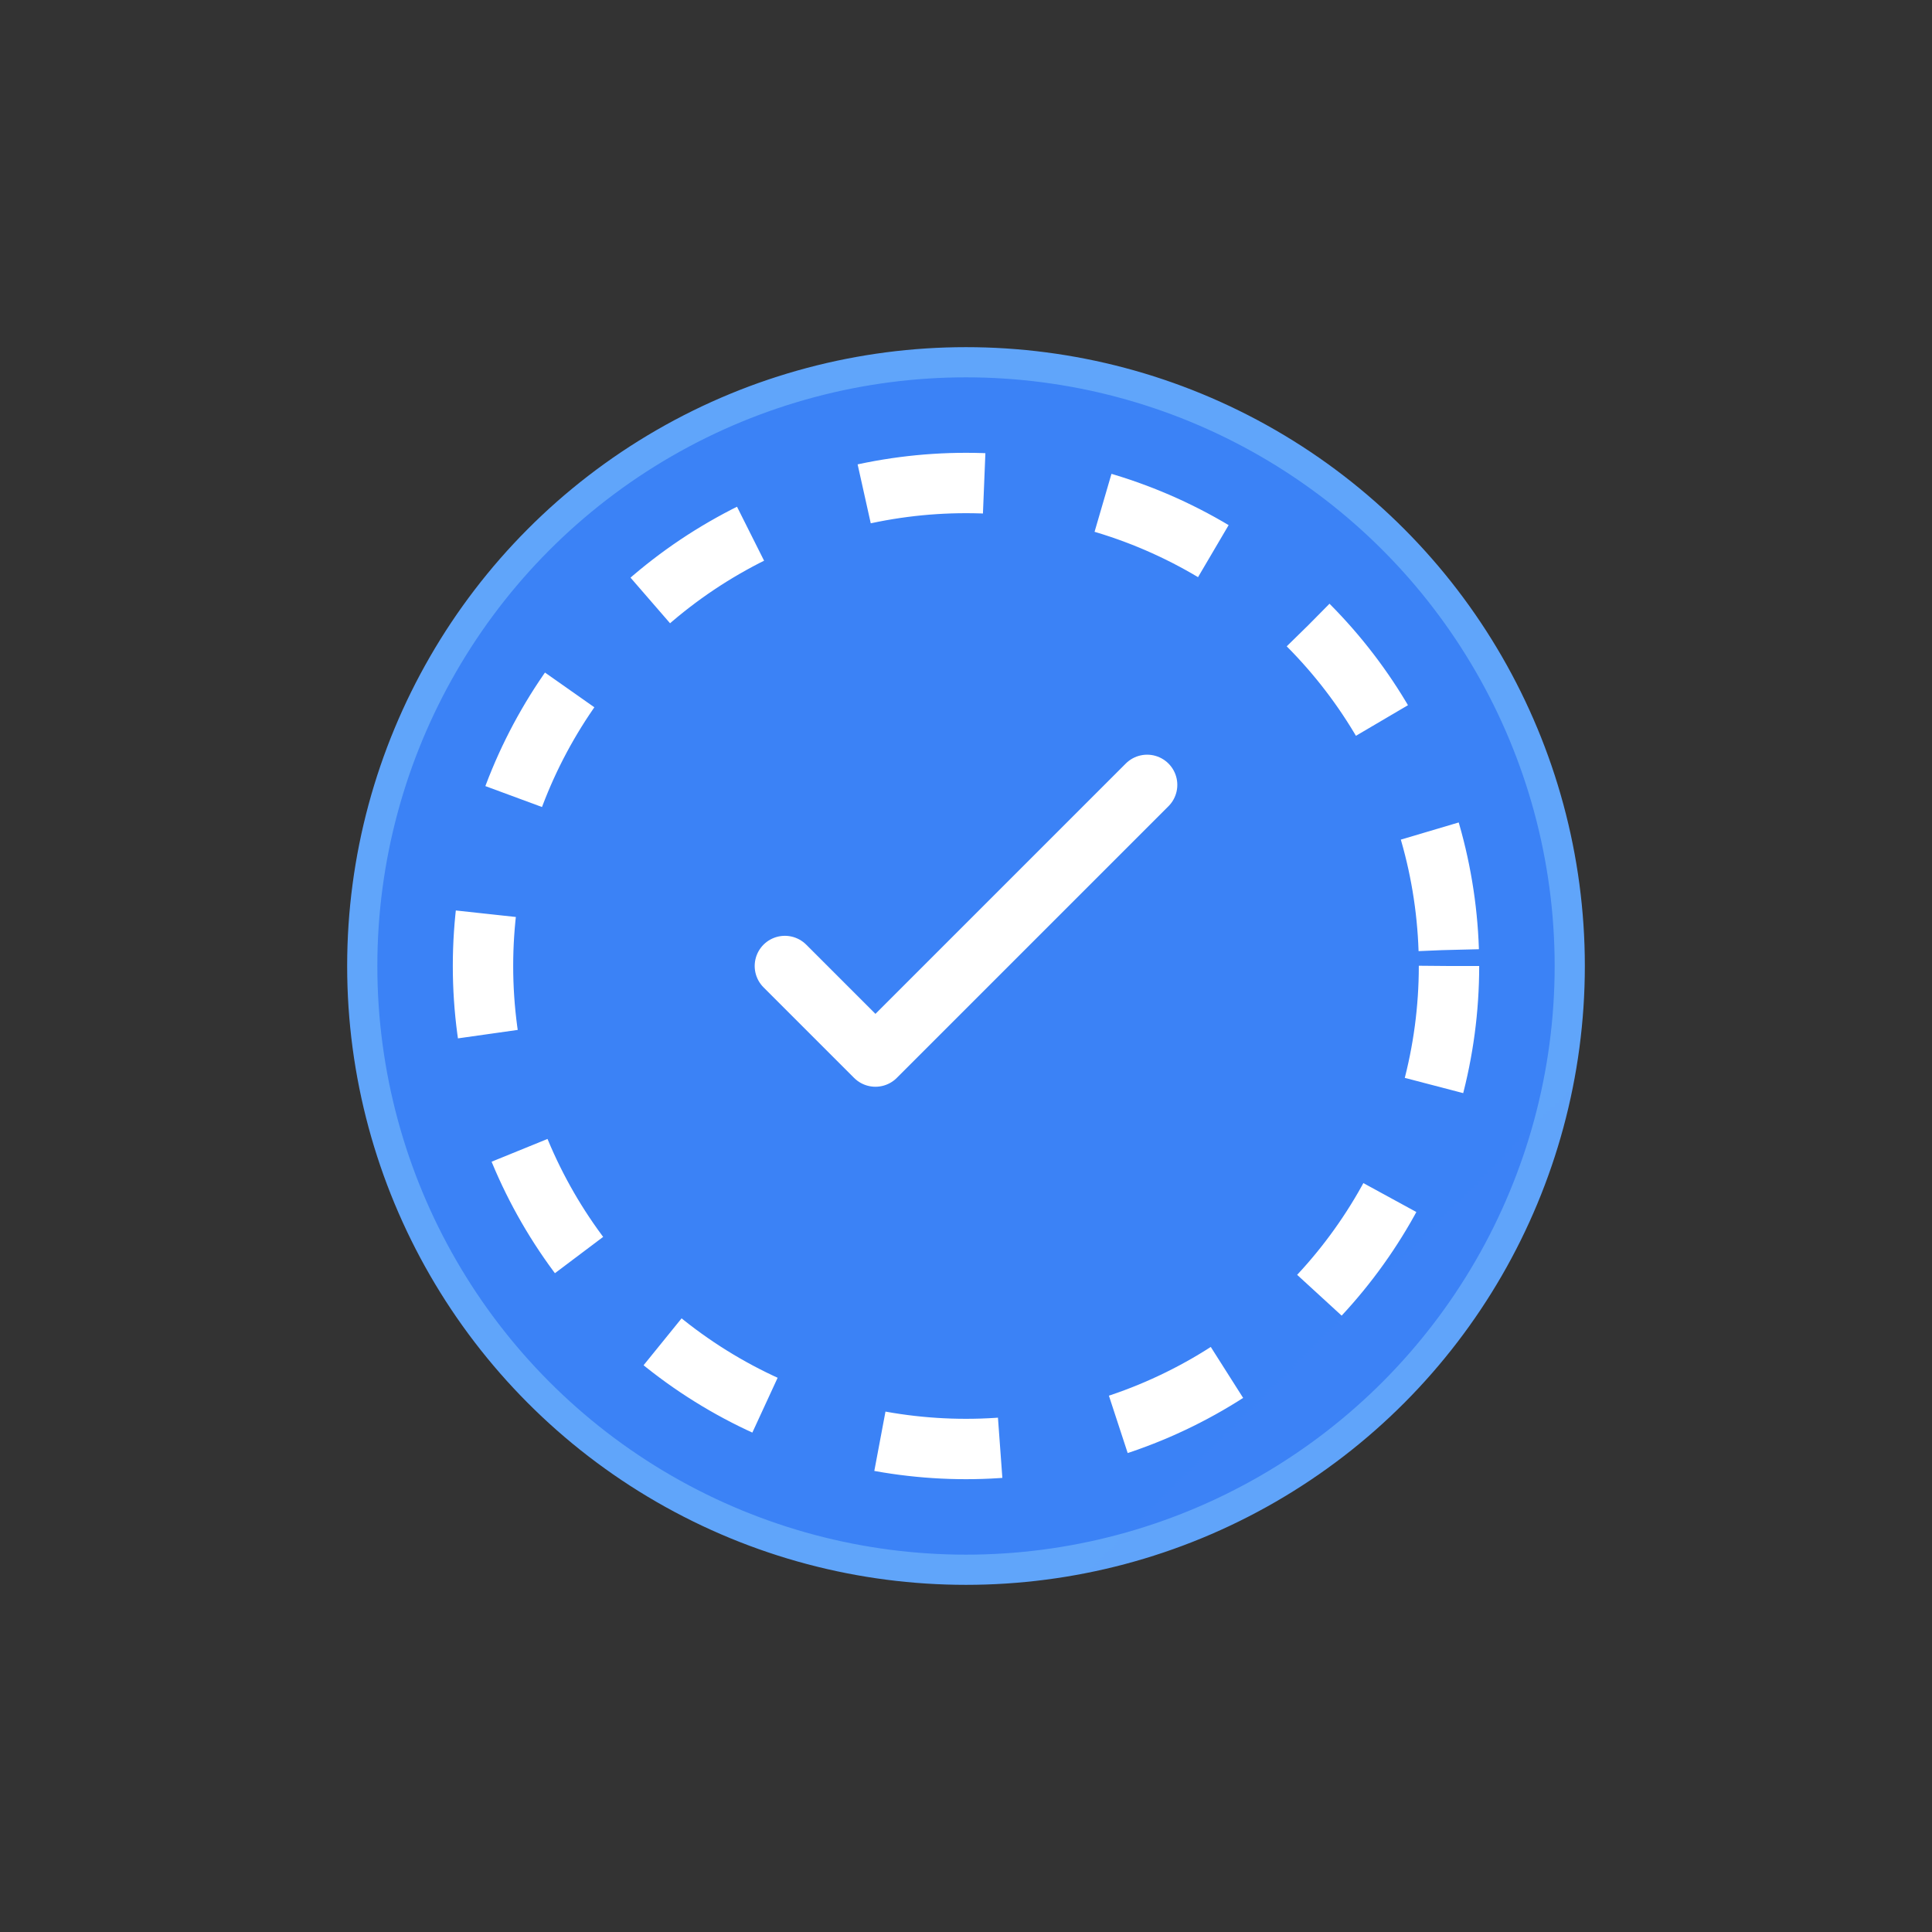 <?xml version="1.0" encoding="UTF-8"?>
<svg width="128" height="128" viewBox="0 0 128 128" fill="none" xmlns="http://www.w3.org/2000/svg">
  <rect x="0" y="0" width="128" height="128" fill="#333333" stroke="none"/>
  <circle cx="64" cy="64" r="40" fill="url(#gradient4)" stroke="url(#stroke4)" stroke-width="2"/>
  <path d="M52 64L58 70L76 52" stroke="white" stroke-width="4" stroke-linecap="round" stroke-linejoin="round"/>
  <circle cx="64" cy="64" r="32" stroke="white" stroke-width="4" stroke-dasharray="8 8">
    <animateTransform
      attributeName="transform"
      type="rotate"
      from="0 64 64"
      to="360 64 64"
      dur="8s"
      repeatCount="indefinite"/>
  </circle>
  <defs>
    <linearGradient id="gradient4" x1="0" y1="0" x2="128" y2="128">
      <stop offset="0%" stop-color="#3B82F6"/>
      <stop offset="100%" stop-color="#8B5CF6"/>
    </linearGradient>
    <linearGradient id="stroke4" x1="0" y1="0" x2="128" y2="128">
      <stop offset="0%" stop-color="#60A5FA"/>
      <stop offset="100%" stop-color="#A855F7"/>
    </linearGradient>
  </defs>
</svg>
